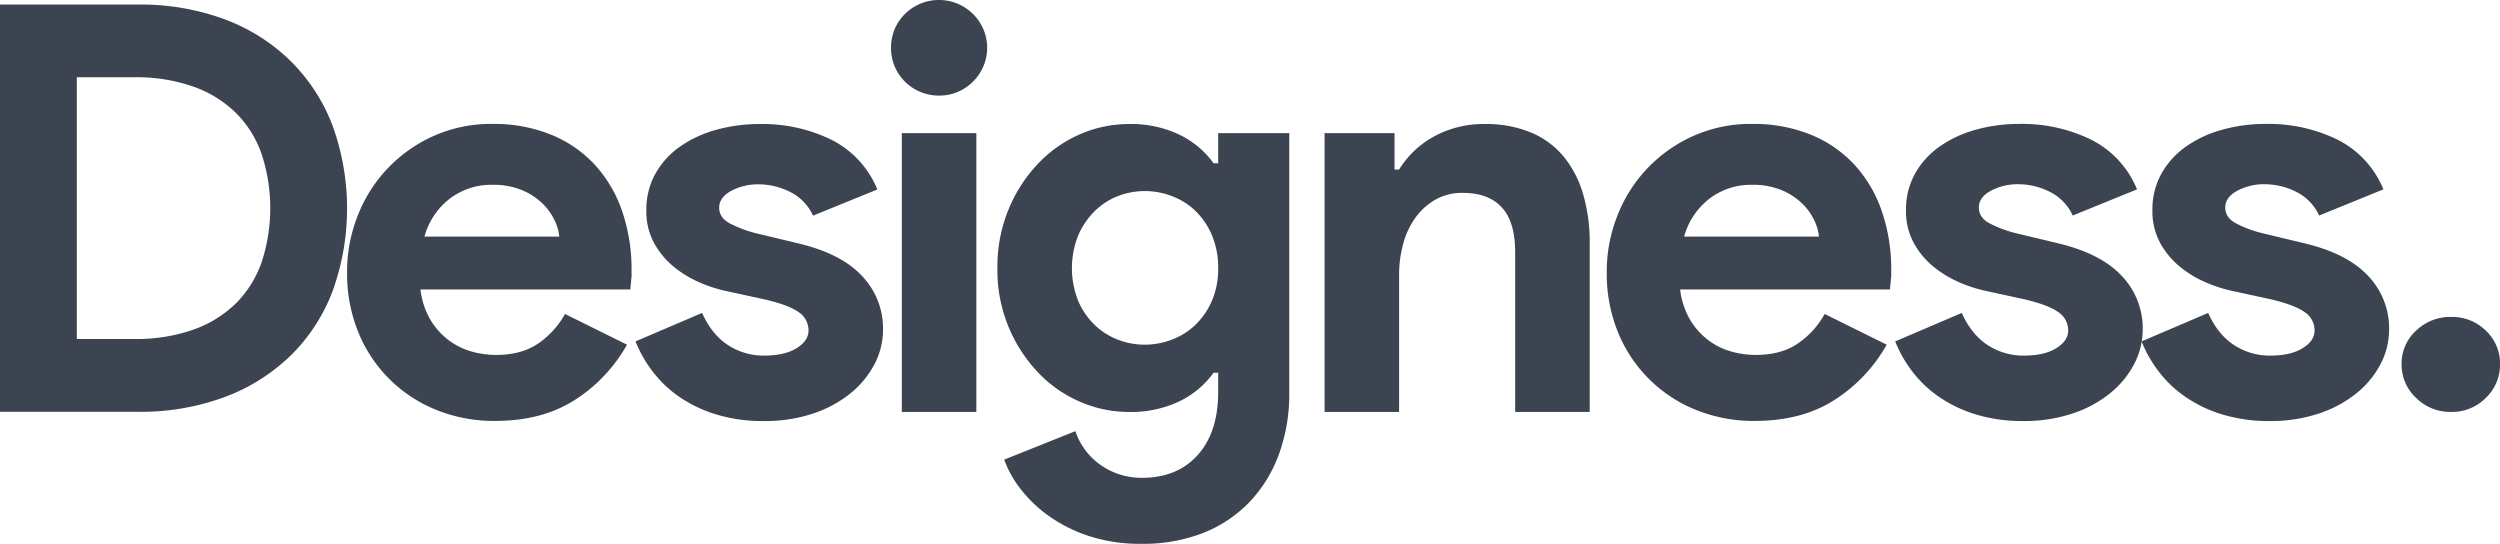 <svg id="Layer_1" data-name="Layer 1" xmlns="http://www.w3.org/2000/svg" viewBox="0 0 878.78 191.2"><defs><style>.cls-1{fill:#3b4450;}</style></defs><title>longlogo_navy</title><path class="cls-1" d="M84,161.44h48.4a85.1,85.1,0,0,1,30.6,5.2,65.81,65.81,0,0,1,23.2,14.7A63.86,63.86,0,0,1,200.9,204a85.57,85.57,0,0,1,0,58.2,62.93,62.93,0,0,1-14.7,22.6,66.88,66.88,0,0,1-23.2,14.6,85.32,85.32,0,0,1-30.6,5.2H84ZM131.2,279a60.25,60.25,0,0,0,20.8-3.3,40.63,40.63,0,0,0,15-9.3,38.18,38.18,0,0,0,9-14.5,61,61,0,0,0,0-37.8,38.1,38.1,0,0,0-9-14.5,40.63,40.63,0,0,0-15-9.3,60.25,60.25,0,0,0-20.8-3.3H111v92Z" transform="translate(-84 -159.84)"/><path class="cls-1" d="M304.4,281a54.9,54.9,0,0,1-18.3,19.4q-11.5,7.4-28.1,7.4a54,54,0,0,1-20.7-3.9,49.38,49.38,0,0,1-27.4-27.4,54.51,54.51,0,0,1-3.9-20.9,53.66,53.66,0,0,1,3.8-20.1,50.72,50.72,0,0,1,26.7-27.9,49.22,49.22,0,0,1,20.5-4.2,53.35,53.35,0,0,1,21,3.9,42.84,42.84,0,0,1,15.4,10.8,46.44,46.44,0,0,1,9.4,16.3,63,63,0,0,1,3.2,20.4v2.4a13.81,13.81,0,0,0-.2,2.2,11.45,11.45,0,0,0-.2,2.2H231.8a27.46,27.46,0,0,0,3.3,10.3,25,25,0,0,0,6.2,7.2,24.29,24.29,0,0,0,8.1,4.2,31.45,31.45,0,0,0,9,1.3q9,0,14.9-4.1a30.07,30.07,0,0,0,9.3-10.3Zm-23.8-38a16.83,16.83,0,0,0-1.7-5.8,20.31,20.31,0,0,0-4.4-6,22.9,22.9,0,0,0-7.2-4.6,26.62,26.62,0,0,0-10.3-1.8,24,24,0,0,0-14.8,4.8,25.28,25.28,0,0,0-9,13.4Z" transform="translate(-84 -159.84)"/><path class="cls-1" d="M352.6,307.84a56.06,56.06,0,0,1-17.1-2.4,47.21,47.21,0,0,1-13-6.3,41.07,41.07,0,0,1-9.3-9,43.48,43.48,0,0,1-5.8-10.3l23.4-10q3.4,7.59,9.1,11.3a22.88,22.88,0,0,0,12.7,3.7q7.2,0,11.4-2.6c2.8-1.74,4.2-3.8,4.2-6.2a7.66,7.66,0,0,0-3.5-6.5q-3.49-2.51-12.1-4.5l-13.8-3a49,49,0,0,1-9.5-3.2,37.48,37.48,0,0,1-8.9-5.6,28.32,28.32,0,0,1-6.6-8.2,23.22,23.22,0,0,1-2.6-11.2,25.94,25.94,0,0,1,3.1-12.8,28.86,28.86,0,0,1,8.5-9.5,40.67,40.67,0,0,1,12.7-6,56.58,56.58,0,0,1,15.7-2.1,55.1,55.1,0,0,1,25,5.5,33.87,33.87,0,0,1,16.2,17.5l-22.6,9.2a17.31,17.31,0,0,0-8.2-8.4,24.61,24.61,0,0,0-10.8-2.6,20,20,0,0,0-9.8,2.3q-4.2,2.3-4.2,5.9c0,2.26,1.16,4.06,3.5,5.4a40.88,40.88,0,0,0,9.5,3.6l15,3.6q15,3.6,22.3,11.5a26.67,26.67,0,0,1,7.3,18.7,26.23,26.23,0,0,1-3,12.2,32.61,32.61,0,0,1-8.5,10.3,41.86,41.86,0,0,1-13.2,7.1A53.28,53.28,0,0,1,352.6,307.84Z" transform="translate(-84 -159.84)"/><path class="cls-1" d="M414,193.44a16.9,16.9,0,0,1-11.9-4.9,17,17,0,0,1-3.6-5.3,17.4,17.4,0,0,1,0-13.2,16.87,16.87,0,0,1,3.6-5.3,17,17,0,0,1,23.9,0,16.66,16.66,0,0,1,0,23.8A16.55,16.55,0,0,1,414,193.44Zm-13,111.2v-98h26.2v98Z" transform="translate(-84 -159.84)"/><path class="cls-1" d="M485.4,351a58.38,58.38,0,0,1-18.5-2.7,52.77,52.77,0,0,1-14.1-7,47.16,47.16,0,0,1-10-9.5,37.12,37.12,0,0,1-5.8-10.4l25-10a23.75,23.75,0,0,0,9.2,12.1,24.94,24.94,0,0,0,14.2,4.3q12.41,0,19.6-8t7.2-22.15v-6.8h-1.6a32.2,32.2,0,0,1-12.1,10.1,39.68,39.68,0,0,1-17.7,3.7,42.84,42.84,0,0,1-17.1-3.57,44.61,44.61,0,0,1-14.7-10.2,52.14,52.14,0,0,1-14.4-36.73,52.83,52.83,0,0,1,4-20.9,52.08,52.08,0,0,1,10.4-16A44.91,44.91,0,0,1,463.7,207a43,43,0,0,1,17.1-3.56,39.54,39.54,0,0,1,17.7,3.7,32,32,0,0,1,12.1,10.1h1.6v-10.6h25v91a61.94,61.94,0,0,1-3.8,22.3,48.32,48.32,0,0,1-10.6,16.8,46.14,46.14,0,0,1-16.3,10.6A57.84,57.84,0,0,1,485.4,351Zm1-70a26.8,26.8,0,0,0,9.5-1.77,24.32,24.32,0,0,0,8.3-5.2,26,26,0,0,0,5.8-8.45,28.37,28.37,0,0,0,2.2-11.49,29.09,29.09,0,0,0-2.2-11.58,25.74,25.74,0,0,0-5.8-8.54,24.35,24.35,0,0,0-8.3-5.21,27,27,0,0,0-9.5-1.76,26.15,26.15,0,0,0-9.4,1.76,23.85,23.85,0,0,0-8.2,5.3,27,27,0,0,0-5.8,8.55,31.08,31.08,0,0,0,0,23,25.81,25.81,0,0,0,5.8,8.45,24.49,24.49,0,0,0,8.2,5.2A26,26,0,0,0,486.4,281Z" transform="translate(-84 -159.84)"/><path class="cls-1" d="M574.2,219.44h1.6a33.05,33.05,0,0,1,12.4-11.7,36.21,36.21,0,0,1,17.8-4.3,40.85,40.85,0,0,1,16.2,3,29.69,29.69,0,0,1,11.5,8.5,37.53,37.53,0,0,1,6.8,13.2,59.7,59.7,0,0,1,2.3,17.1v59.4H616.6v-56.2q0-10.6-4.7-15.7t-13.7-5.1a19,19,0,0,0-9.5,2.3,22,22,0,0,0-7,6.2,27.86,27.86,0,0,0-4.4,9.2,41.31,41.31,0,0,0-1.5,11.3v48H549.6v-98h24.6Z" transform="translate(-84 -159.84)"/><path class="cls-1" d="M747.19,281a54.9,54.9,0,0,1-18.3,19.4q-11.5,7.4-28.1,7.4a54,54,0,0,1-20.7-3.9,49.38,49.38,0,0,1-27.4-27.4,54.51,54.51,0,0,1-3.9-20.9,53.66,53.66,0,0,1,3.8-20.1,50.72,50.72,0,0,1,26.7-27.9,49.22,49.22,0,0,1,20.5-4.2,53.35,53.35,0,0,1,21,3.9,42.84,42.84,0,0,1,15.4,10.8,46.44,46.44,0,0,1,9.4,16.3,63,63,0,0,1,3.2,20.4v2.4a13.81,13.81,0,0,0-.2,2.2,11.45,11.45,0,0,0-.2,2.2h-73.8a27.46,27.46,0,0,0,3.3,10.3,25,25,0,0,0,6.2,7.2,24.29,24.29,0,0,0,8.1,4.2,31.45,31.45,0,0,0,9,1.3q9,0,14.9-4.1a30.07,30.07,0,0,0,9.3-10.3Zm-23.8-38a16.83,16.83,0,0,0-1.7-5.8,20.31,20.31,0,0,0-4.4-6,22.9,22.9,0,0,0-7.2-4.6,26.62,26.62,0,0,0-10.3-1.8,24,24,0,0,0-14.8,4.8,25.28,25.28,0,0,0-9,13.4Z" transform="translate(-84 -159.84)"/><path class="cls-1" d="M795.39,307.84a56.06,56.06,0,0,1-17.1-2.4,47.21,47.21,0,0,1-13-6.3,41.07,41.07,0,0,1-9.3-9,43.48,43.48,0,0,1-5.8-10.3l23.4-10q3.4,7.59,9.1,11.3a22.88,22.88,0,0,0,12.7,3.7q7.2,0,11.4-2.6c2.8-1.74,4.2-3.8,4.2-6.2a7.66,7.66,0,0,0-3.5-6.5Q804,267,795.39,265l-13.8-3a49,49,0,0,1-9.5-3.2,37.48,37.48,0,0,1-8.9-5.6,28.32,28.32,0,0,1-6.6-8.2,23.22,23.22,0,0,1-2.6-11.2,25.94,25.94,0,0,1,3.1-12.8,28.86,28.86,0,0,1,8.5-9.5,40.67,40.67,0,0,1,12.7-6,56.58,56.58,0,0,1,15.7-2.1,55.1,55.1,0,0,1,25,5.5,33.87,33.87,0,0,1,16.2,17.5l-22.6,9.2a17.31,17.31,0,0,0-8.2-8.4,24.61,24.61,0,0,0-10.8-2.6,20,20,0,0,0-9.8,2.3q-4.2,2.3-4.2,5.9,0,3.39,3.5,5.4a40.88,40.88,0,0,0,9.5,3.6l15,3.6q15,3.6,22.3,11.5a26.62,26.62,0,0,1,7.3,18.7,26.23,26.23,0,0,1-3,12.2,32.61,32.61,0,0,1-8.5,10.3,41.86,41.86,0,0,1-13.2,7.1A53.28,53.28,0,0,1,795.39,307.84Z" transform="translate(-84 -159.84)"/><path class="cls-1" d="M882,307.84a56.06,56.06,0,0,1-17.1-2.4,47.07,47.07,0,0,1-13-6.3,41.07,41.07,0,0,1-9.3-9,43.13,43.13,0,0,1-5.8-10.3l23.4-10q3.4,7.59,9.1,11.3a22.88,22.88,0,0,0,12.7,3.7q7.2,0,11.4-2.6c2.8-1.74,4.2-3.8,4.2-6.2a7.66,7.66,0,0,0-3.5-6.5Q890.58,267,882,265l-13.8-3a49,49,0,0,1-9.5-3.2,37.48,37.48,0,0,1-8.9-5.6,28.32,28.32,0,0,1-6.6-8.2,23.22,23.22,0,0,1-2.6-11.2,25.94,25.94,0,0,1,3.1-12.8,28.75,28.75,0,0,1,8.5-9.5,40.67,40.67,0,0,1,12.7-6,56.53,56.53,0,0,1,15.7-2.1,55.13,55.13,0,0,1,25,5.5,33.87,33.87,0,0,1,16.2,17.5l-22.6,9.2a17.31,17.31,0,0,0-8.2-8.4,24.61,24.61,0,0,0-10.8-2.6,20,20,0,0,0-9.8,2.3q-4.2,2.3-4.2,5.9c0,2.26,1.16,4.06,3.5,5.4a40.88,40.88,0,0,0,9.5,3.6l15,3.6q15,3.6,22.3,11.5a26.67,26.67,0,0,1,7.3,18.7,26.23,26.23,0,0,1-3,12.2,32.61,32.61,0,0,1-8.5,10.3,41.86,41.86,0,0,1-13.2,7.1A53.32,53.32,0,0,1,882,307.84Z" transform="translate(-84 -159.84)"/><path class="cls-1" d="M945.59,304.64a17,17,0,0,1-12.3-4.93,15.9,15.9,0,0,1-5.1-11.87,15.61,15.61,0,0,1,5.1-11.78,17.28,17.28,0,0,1,12.3-4.82,16.94,16.94,0,0,1,12.2,4.82,15.77,15.77,0,0,1,5,11.78,16.06,16.06,0,0,1-5,11.87A16.72,16.72,0,0,1,945.59,304.64Z" transform="translate(-84 -159.84)"/></svg>